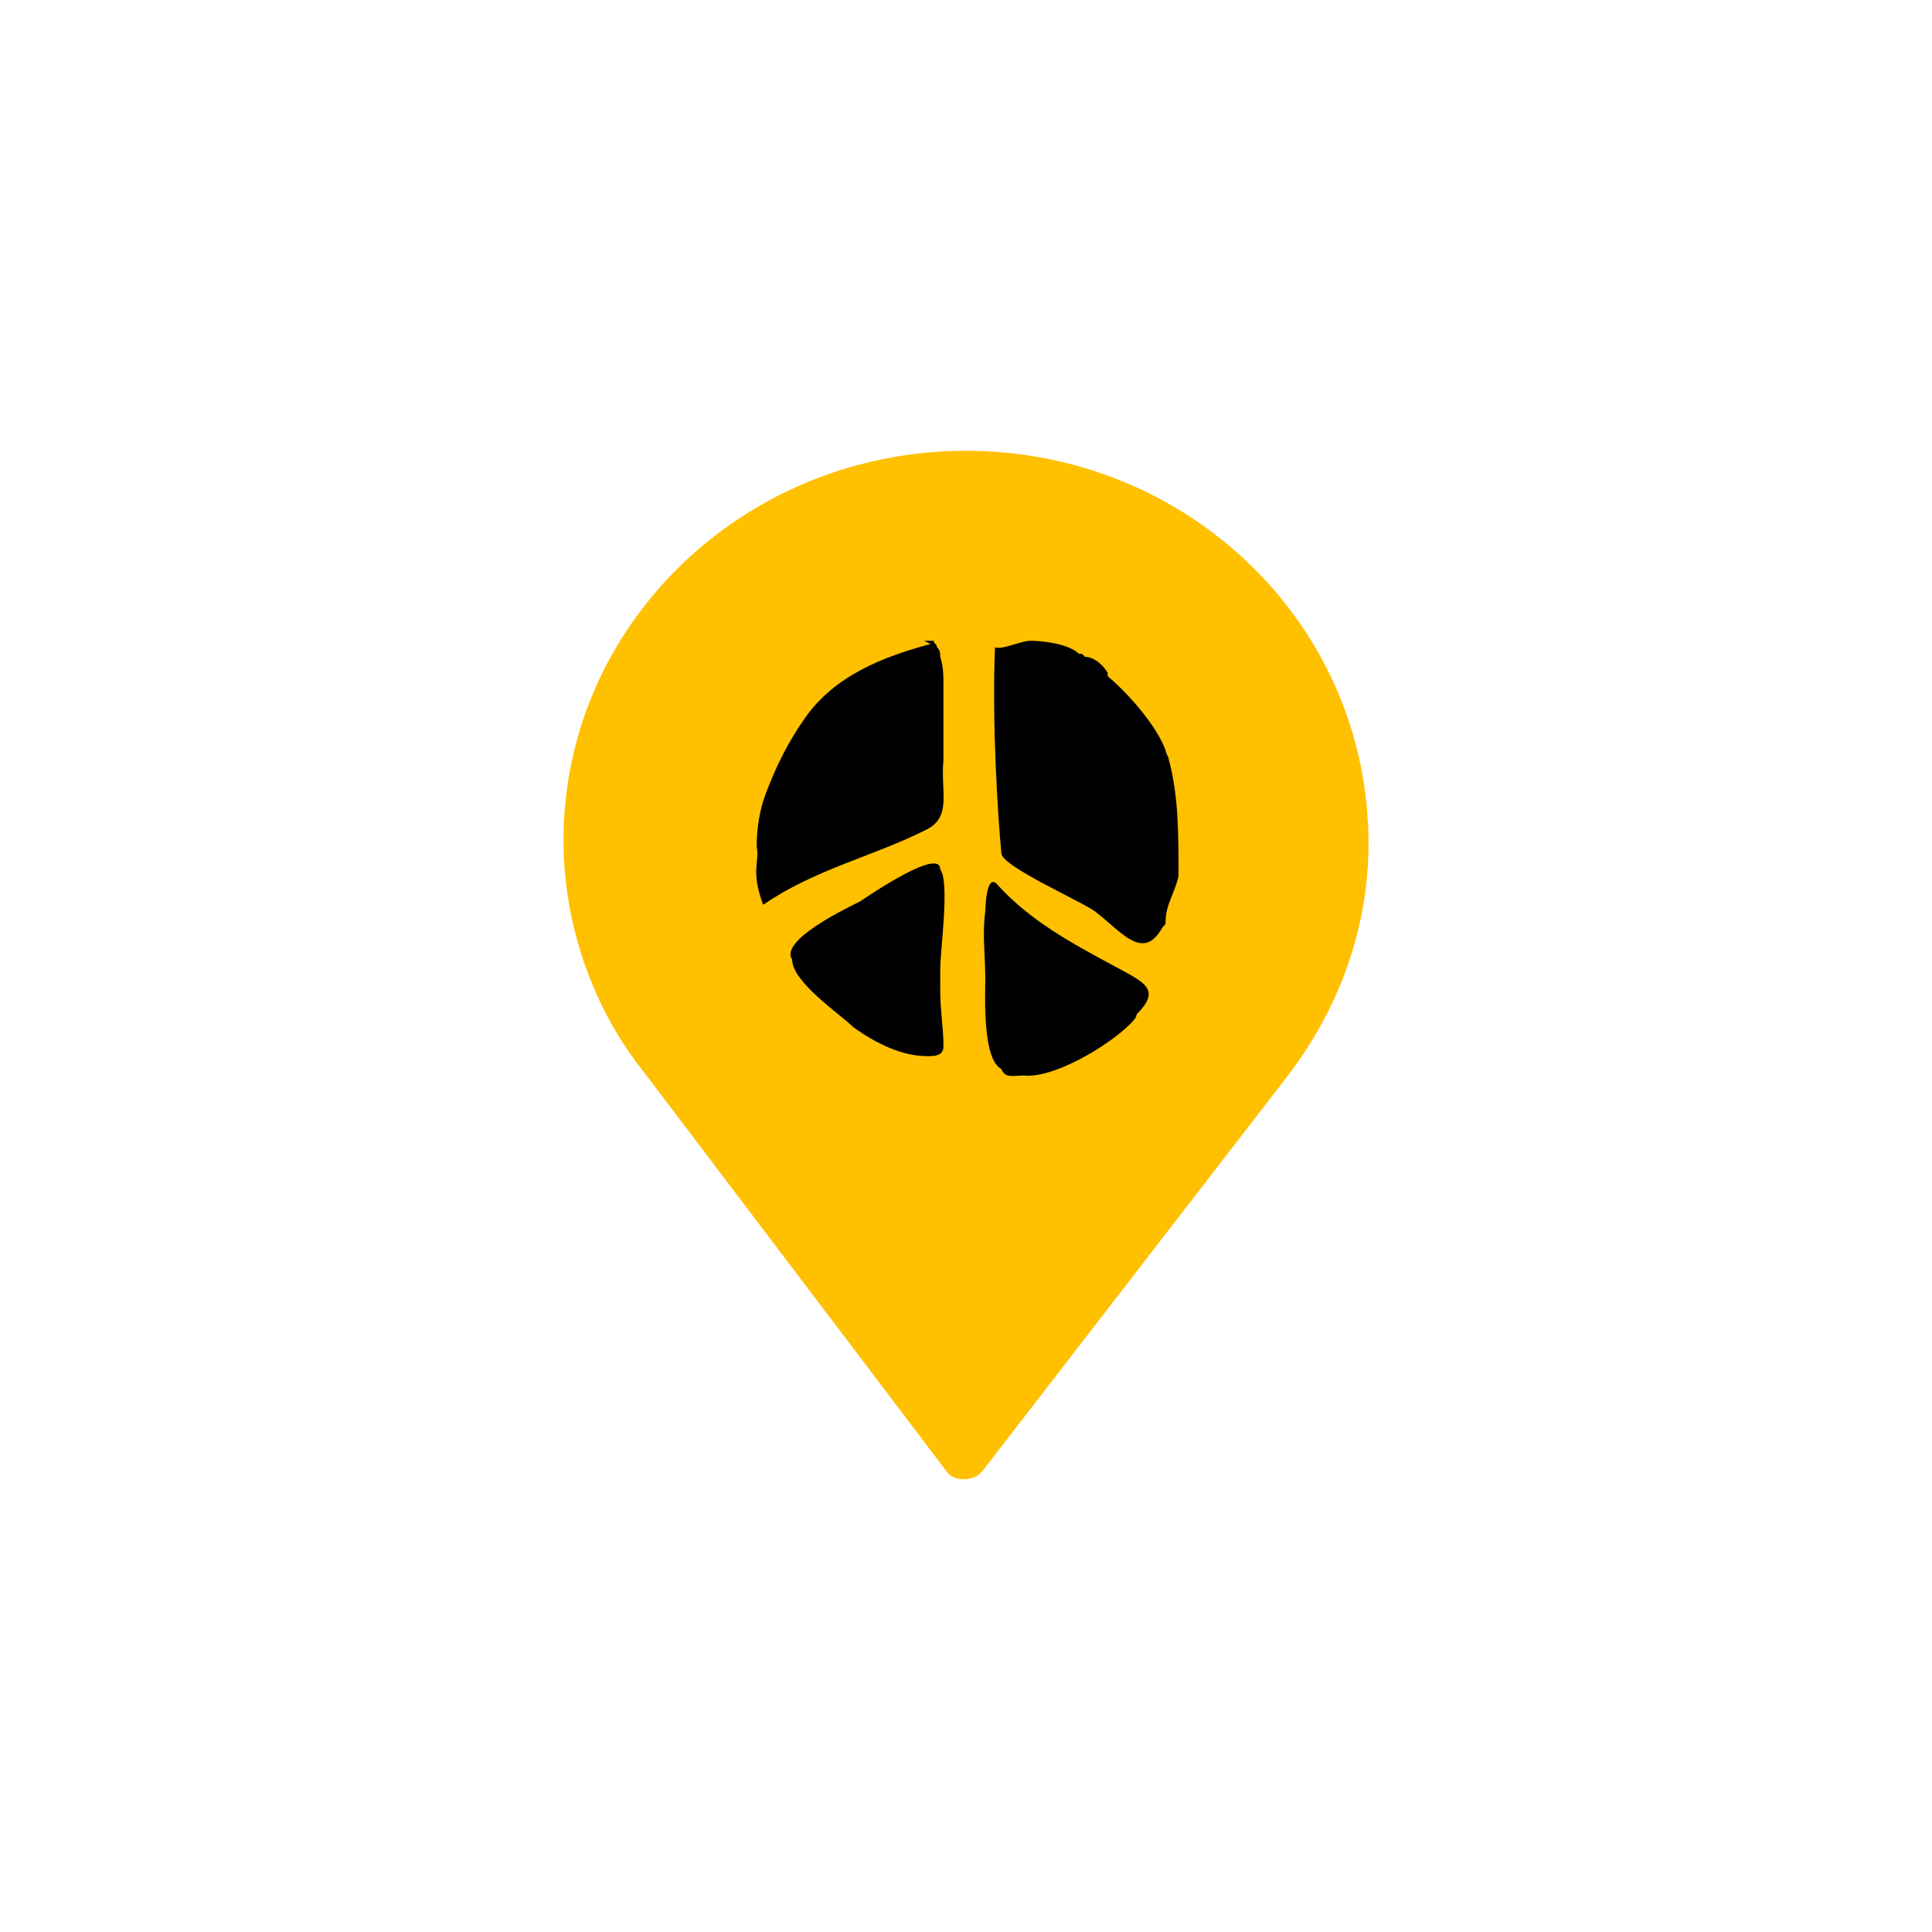 <svg xmlns="http://www.w3.org/2000/svg" viewBox="0 0 60 60"><path d="M30 14c-6.9 0-12.5 5.4-12.5 12.1 0 2.6.9 5.2 2.5 7.2l9.4 12.4c.2.3.7.3 1 .1l.1-.1L40 33.4c1.6-2.1 2.5-4.6 2.5-7.2C42.5 19.4 36.9 14 30 14z" fill="#ffc000"/><path d="M29.3 21.3c0-.3 0-.6-.1-.9 0-.1 0-.2-.1-.3 0-.1-.1-.1-.1-.2h-.3l.2.1c-1.5.4-3 1-3.9 2.3-.5.7-.9 1.5-1.2 2.3-.2.5-.3 1.1-.3 1.7.1.5-.2.7.2 1.8 1.6-1.1 3.4-1.5 5-2.3.9-.4.5-1.2.6-2.2v-2.3zm7 2.3c0-.1-.1-.2-.1-.3-.3-.8-1.2-1.8-1.8-2.3v-.1c-.1-.2-.4-.5-.7-.5-.1-.1-.1-.1-.2-.1-.3-.3-1.1-.4-1.5-.4-.3 0-.9.3-1.1.2-.1 2.4.1 5.4.2 6.4 0 .4 2.5 1.5 2.9 1.8.8.6 1.5 1.6 2.1.5.1-.1.1-.1.1-.2 0-.5.3-.9.4-1.4 0-1.3 0-2.5-.3-3.6zM34.6 30c-1.3-.7-2.6-1.4-3.6-2.5-.4-.5-.4.9-.4.8-.1.7 0 1.4 0 2.1 0 .5-.1 2.5.5 2.8.1.3.4.2.7.2.9.1 2.6-.9 3.3-1.6.1-.1.2-.2.2-.3.8-.8.2-1-.7-1.5zm-5.4.6v-.5c0-.6.3-2.7 0-3.1 0-.7-2.2.8-2.5 1-.4.2-2.5 1.2-2.1 1.8 0 .7 1.5 1.7 1.9 2.1.7.5 1.5.9 2.3.9.2 0 .5 0 .5-.3 0-.6-.1-1.1-.1-1.7v-.2z"/></svg>